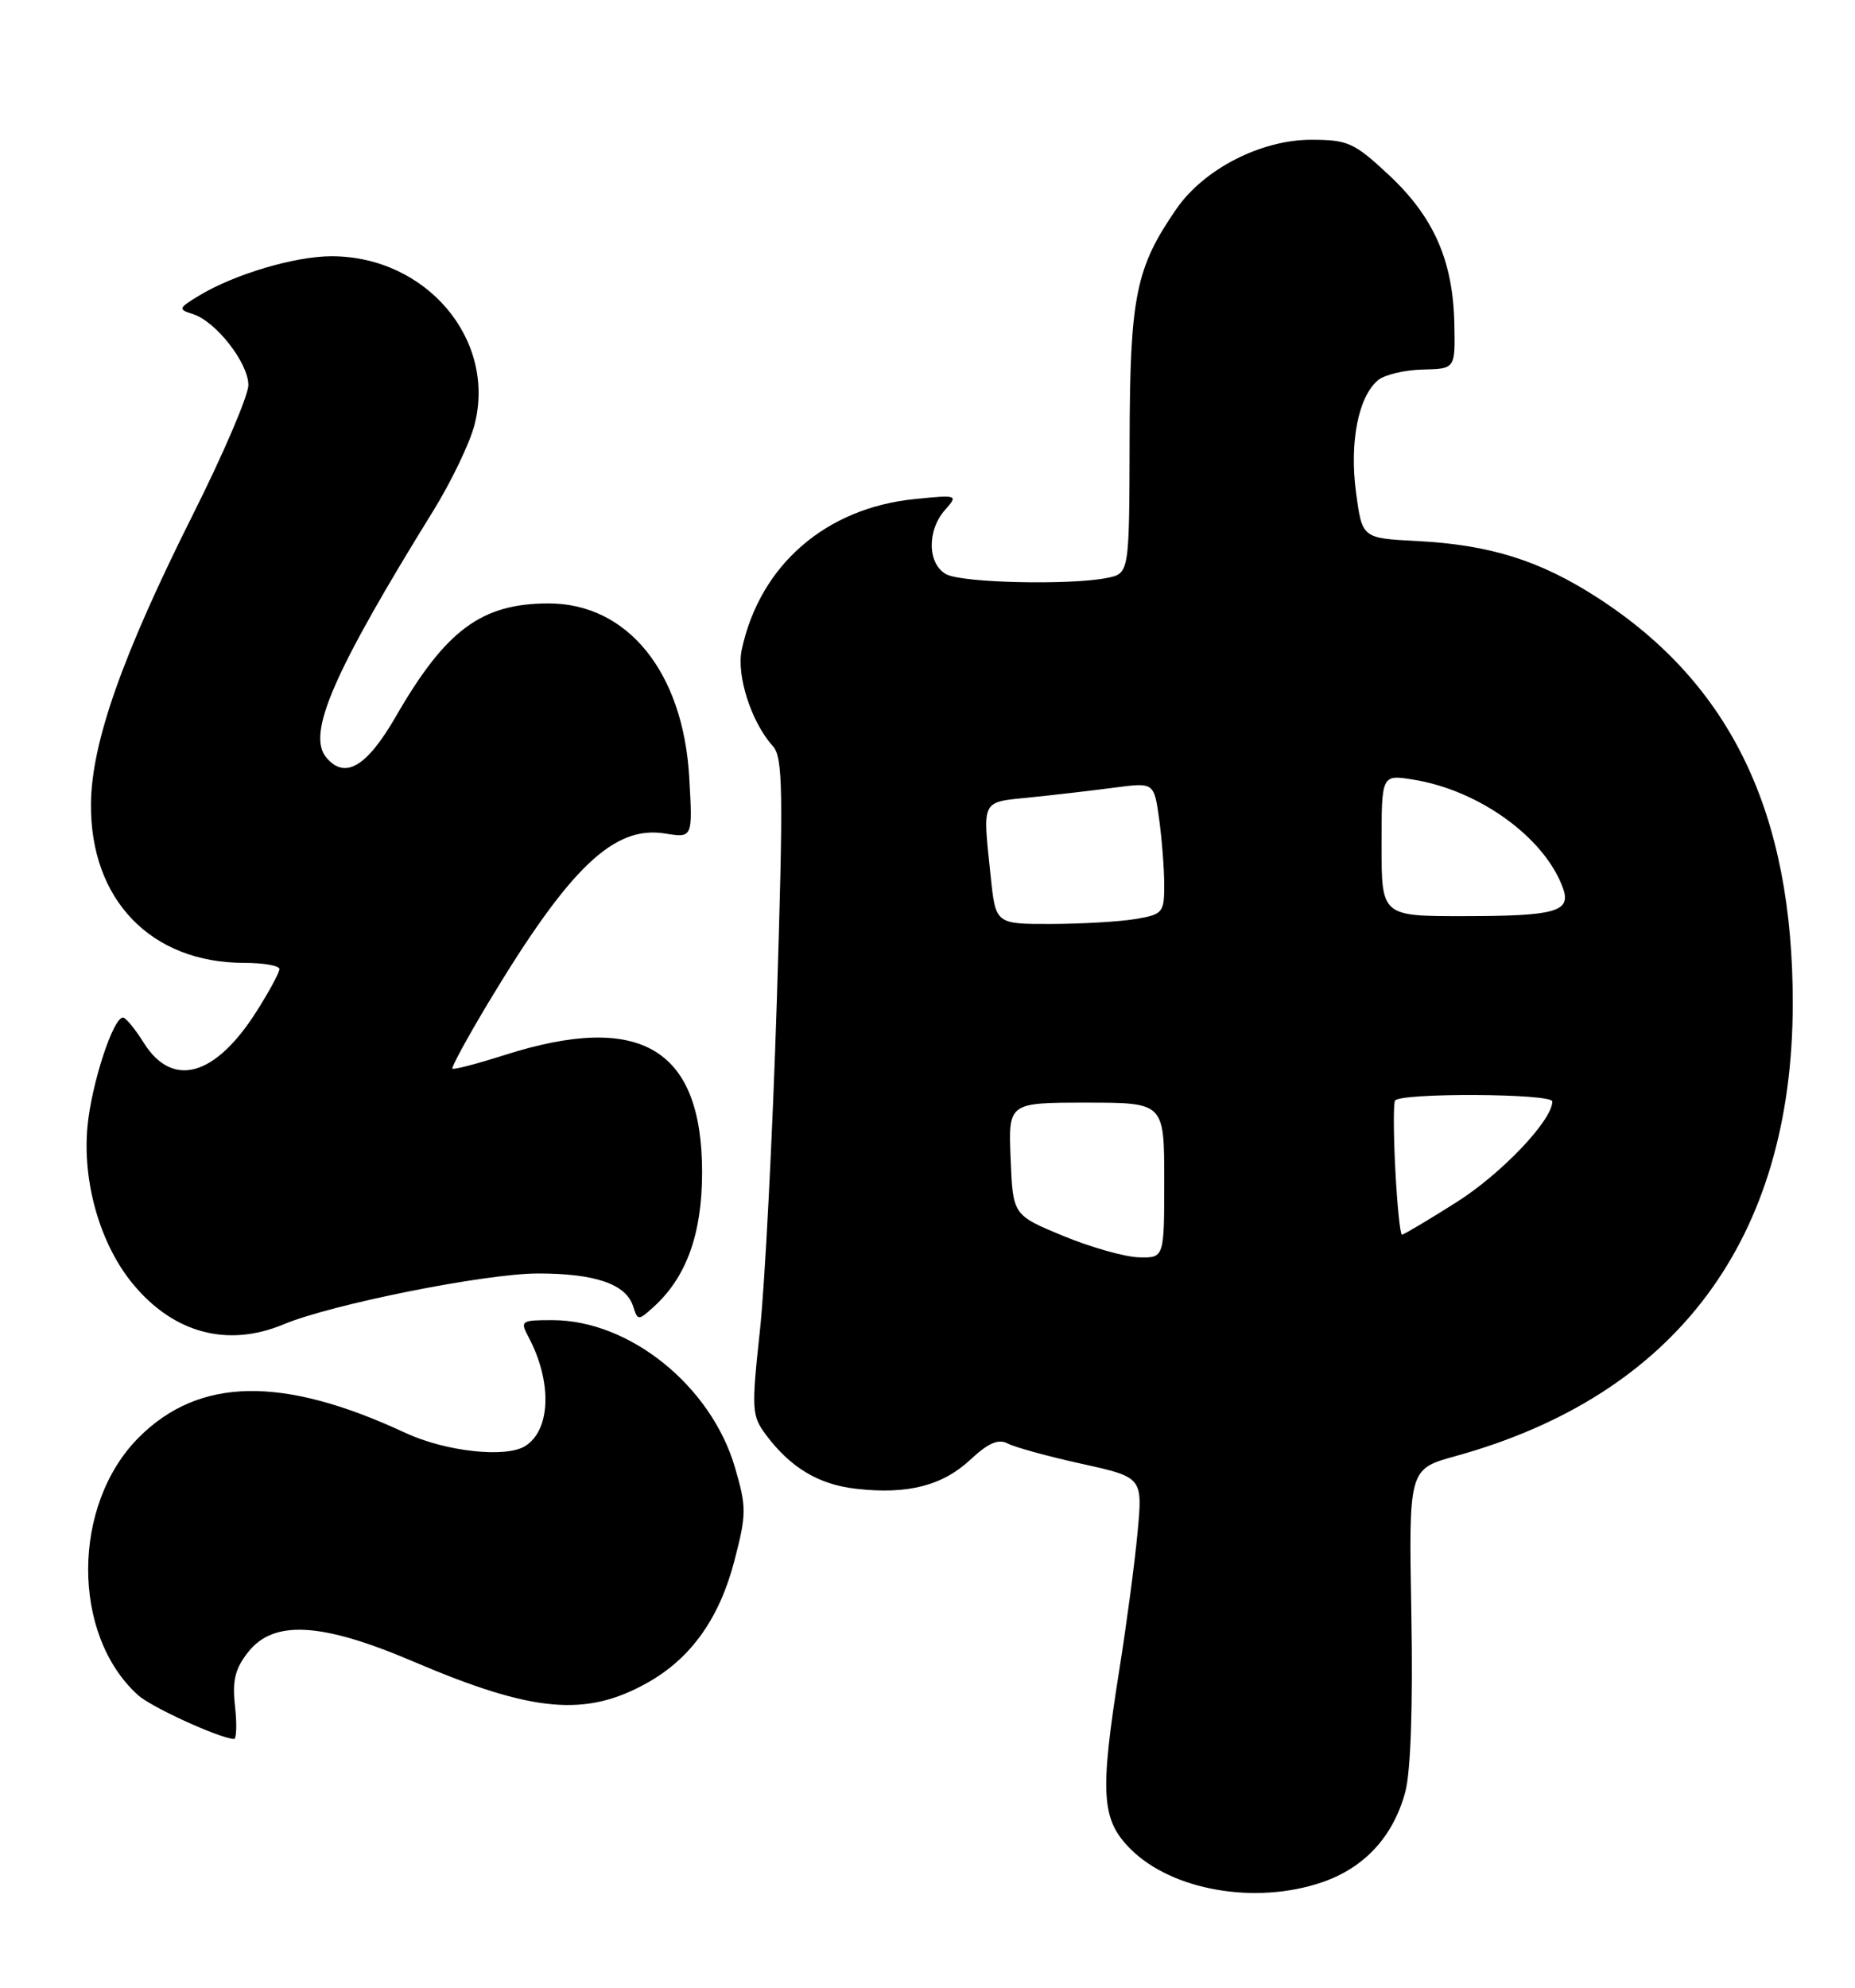<?xml version="1.0" encoding="UTF-8" standalone="no"?>
<!DOCTYPE svg PUBLIC "-//W3C//DTD SVG 1.1//EN" "http://www.w3.org/Graphics/SVG/1.1/DTD/svg11.dtd" >
<svg xmlns="http://www.w3.org/2000/svg" xmlns:xlink="http://www.w3.org/1999/xlink" version="1.1" viewBox="0 0 239 256">
 <g >
 <path fill="currentColor"
d=" M 170.31 242.41 C 175.80 240.54 179.51 236.52 181.06 230.76 C 181.76 228.16 182.05 219.64 181.84 207.90 C 181.50 189.19 181.50 189.19 187.50 187.53 C 215.94 179.68 230.93 159.62 230.98 129.34 C 231.03 104.75 223.03 88.08 205.84 76.98 C 198.40 72.17 191.98 70.16 182.50 69.67 C 175.50 69.31 175.50 69.31 174.71 63.41 C 173.85 56.96 175.01 51.07 177.55 48.96 C 178.39 48.26 180.98 47.64 183.29 47.59 C 187.50 47.50 187.50 47.50 187.38 41.74 C 187.22 33.61 184.75 27.98 179.00 22.59 C 174.47 18.36 173.68 18.00 168.93 18.00 C 162.47 18.00 155.13 21.76 151.58 26.89 C 146.33 34.48 145.58 38.17 145.54 56.68 C 145.50 73.85 145.50 73.85 142.62 74.43 C 137.85 75.38 124.00 75.07 121.93 73.96 C 119.50 72.66 119.40 68.34 121.75 65.68 C 123.47 63.74 123.42 63.71 117.86 64.27 C 106.38 65.42 97.91 72.78 95.57 83.65 C 94.85 86.96 96.80 93.02 99.57 96.08 C 100.88 97.52 100.94 101.71 100.08 129.12 C 99.53 146.38 98.55 165.38 97.91 171.33 C 96.81 181.53 96.85 182.32 98.68 184.77 C 101.85 189.01 105.48 191.19 110.32 191.73 C 116.94 192.48 121.43 191.33 125.02 187.98 C 127.34 185.82 128.63 185.26 129.84 185.90 C 130.75 186.38 135.04 187.56 139.37 188.51 C 147.23 190.25 147.23 190.25 146.56 197.38 C 146.20 201.29 145.14 209.22 144.22 215.00 C 141.68 231.02 141.88 234.34 145.66 238.12 C 150.99 243.45 161.75 245.33 170.31 242.41 Z  M 30.28 219.75 C 29.91 216.42 30.28 214.90 31.98 212.75 C 35.26 208.58 41.44 208.93 53.22 213.96 C 68.73 220.58 75.52 221.18 83.53 216.64 C 89.06 213.51 92.71 208.36 94.62 201.00 C 96.19 194.97 96.19 194.10 94.69 188.97 C 91.63 178.50 81.14 170.03 71.21 170.01 C 67.15 170.00 66.99 170.11 68.07 172.14 C 71.15 177.89 70.98 184.12 67.69 186.21 C 65.20 187.80 57.42 186.94 52.21 184.52 C 36.41 177.16 25.66 177.34 17.89 185.11 C 9.23 193.77 9.17 210.52 17.78 218.30 C 19.48 219.84 28.15 223.81 30.13 223.95 C 30.47 223.98 30.54 222.09 30.28 219.75 Z  M 36.54 170.55 C 42.73 167.96 62.57 164.00 69.32 164.00 C 76.70 164.00 80.66 165.37 81.57 168.22 C 82.16 170.09 82.24 170.09 84.20 168.32 C 88.44 164.48 90.45 158.92 90.46 151.00 C 90.46 135.01 82.53 130.29 65.04 135.86 C 61.49 136.99 58.45 137.79 58.29 137.62 C 58.13 137.46 60.22 133.62 62.94 129.09 C 73.39 111.71 79.09 106.27 85.69 107.34 C 89.25 107.92 89.25 107.92 88.80 100.09 C 88.02 86.56 80.86 77.71 70.69 77.71 C 62.04 77.71 57.43 81.12 50.99 92.29 C 47.24 98.78 44.43 100.43 42.03 97.54 C 39.51 94.50 42.93 86.62 55.83 65.77 C 58.12 62.07 60.50 57.12 61.12 54.77 C 64.02 43.75 54.93 33.00 42.71 33.00 C 37.99 33.00 30.20 35.32 25.65 38.07 C 22.96 39.70 22.92 39.84 24.86 40.45 C 27.82 41.39 32.00 46.74 32.00 49.59 C 32.00 50.93 28.79 58.43 24.86 66.26 C 15.74 84.45 11.80 95.63 11.72 103.50 C 11.60 115.86 19.44 124.00 31.47 124.00 C 33.96 124.00 36.00 124.36 36.00 124.80 C 36.00 125.25 34.68 127.69 33.06 130.24 C 27.73 138.65 22.22 140.19 18.52 134.29 C 17.41 132.52 16.21 131.06 15.86 131.04 C 14.60 130.96 11.78 139.59 11.27 145.07 C 10.60 152.26 12.92 160.28 17.14 165.37 C 22.38 171.70 29.33 173.56 36.54 170.55 Z  M 137.00 159.17 C 130.50 156.48 130.50 156.48 130.21 149.24 C 129.91 142.00 129.91 142.00 139.96 142.00 C 150.00 142.00 150.00 142.00 150.00 152.00 C 150.00 162.00 150.00 162.00 146.75 161.92 C 144.96 161.88 140.57 160.64 137.00 159.17 Z  M 179.78 150.75 C 179.54 146.21 179.52 142.16 179.73 141.75 C 180.27 140.71 200.00 140.80 200.00 141.85 C 200.00 144.28 193.43 151.18 187.63 154.84 C 184.01 157.13 180.86 159.00 180.63 159.00 C 180.40 159.00 180.02 155.29 179.78 150.75 Z  M 127.64 112.85 C 126.59 102.81 126.32 103.35 132.75 102.69 C 135.91 102.37 140.79 101.80 143.60 101.43 C 148.69 100.76 148.69 100.76 149.35 105.52 C 149.71 108.14 150.00 111.96 150.00 114.01 C 150.00 117.54 149.80 117.77 146.25 118.36 C 144.19 118.70 139.30 118.98 135.39 118.99 C 128.28 119.00 128.28 119.00 127.64 112.85 Z  M 178.00 108.87 C 178.00 99.74 178.00 99.74 182.08 100.40 C 190.60 101.76 199.08 107.91 201.39 114.42 C 202.44 117.40 200.41 117.97 188.75 117.98 C 178.00 118.00 178.00 118.00 178.00 108.87 Z "/>
</g>
</svg>